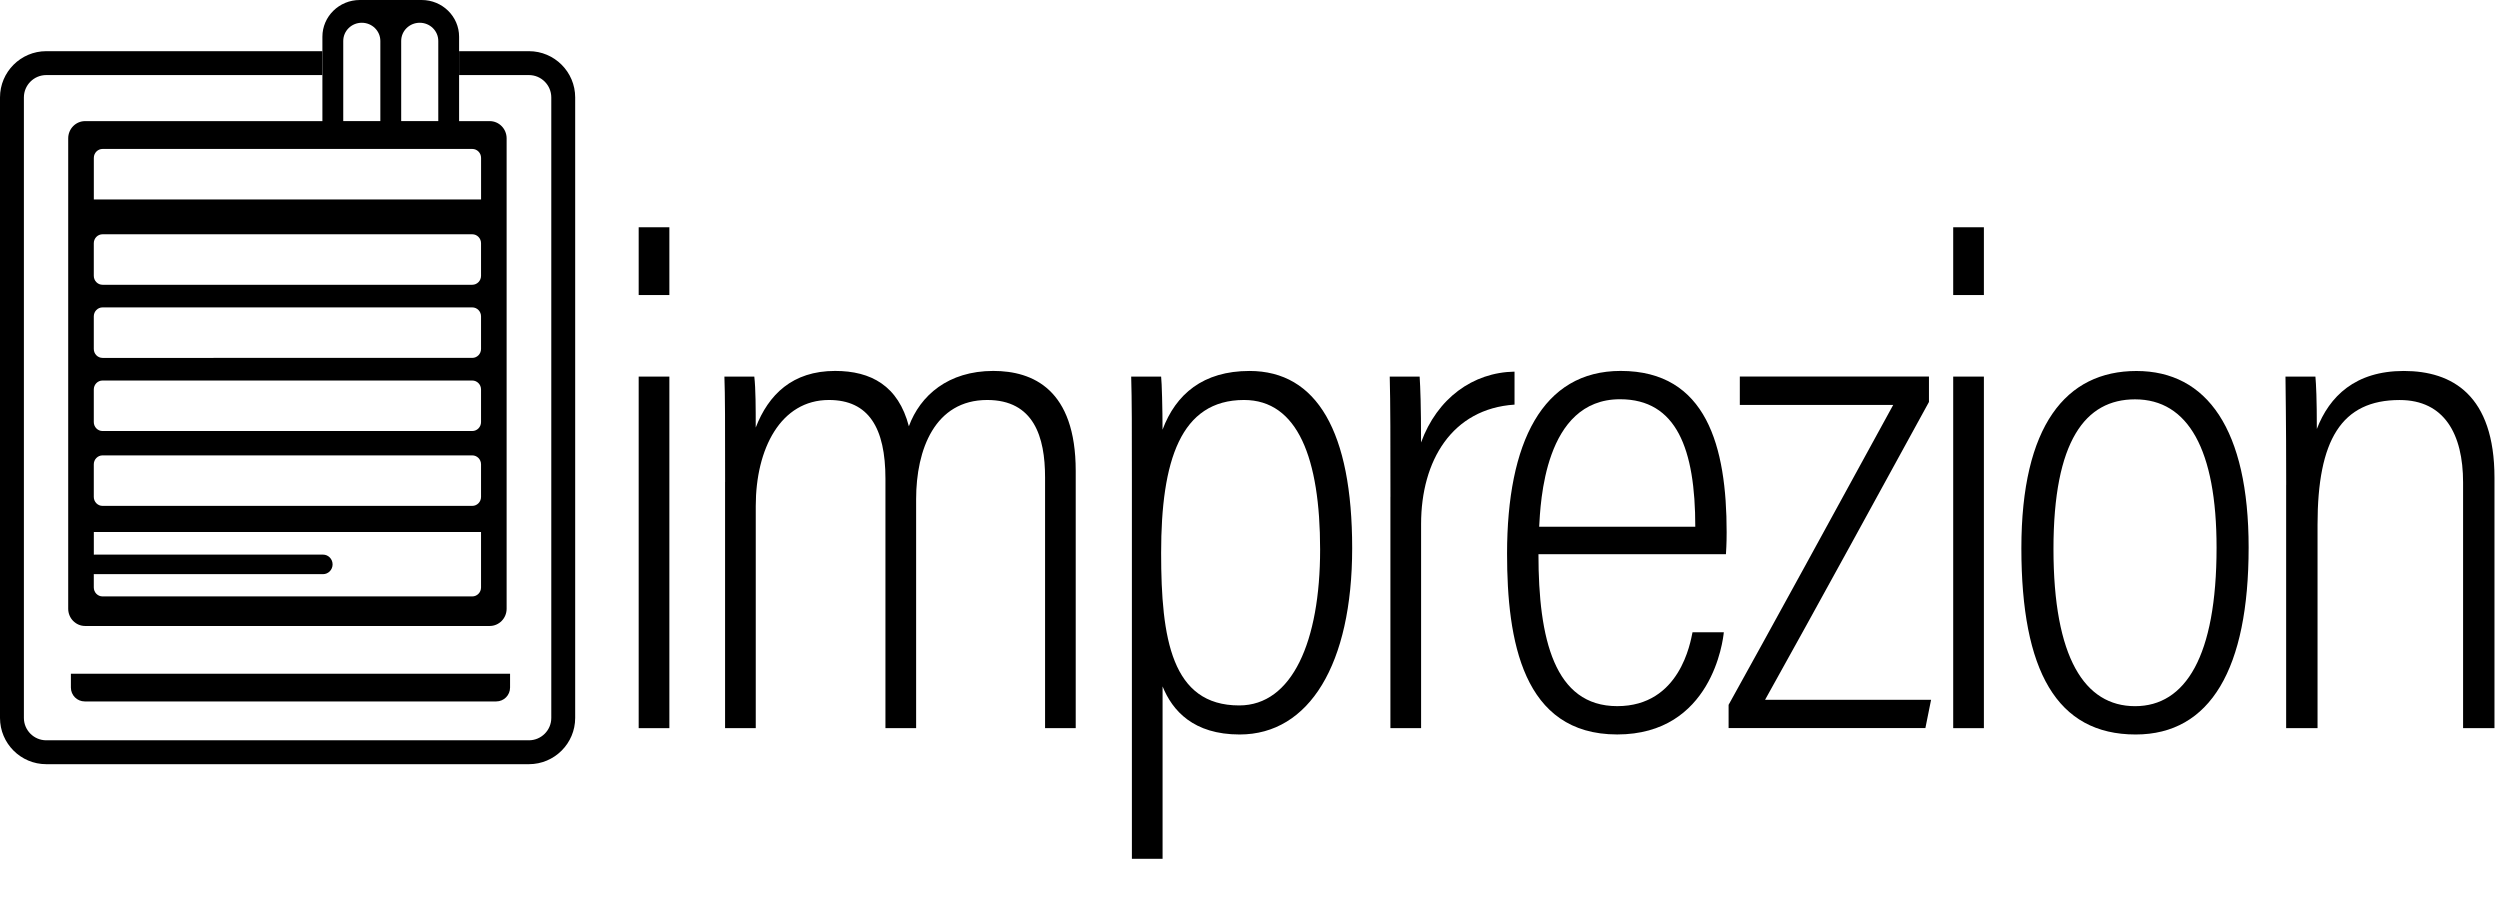 <?xml version="1.0" encoding="UTF-8"?>
<svg id="Layer_2" data-name="Layer 2" xmlns="http://www.w3.org/2000/svg" viewBox="0 0 706.34 257.73">
  <defs>
    <style>
      .cls-1 {
        fill: none;
      }

      .cls-1, .cls-2 {
        stroke-width: 0px;
      }
    </style>
  </defs>
  <g id="full_logo" data-name="full logo">
    <g>
      <path class="cls-2" d="m138.32,34.22H24.05c-2.64,0-4.78,2.18-4.78,4.87v132.9c0,2.69,2.14,4.87,4.78,4.87h114.31c2.64,0,4.78-2.18,4.78-4.87V39.09c0-2.69-2.14-4.87-4.78-4.87m-2.45,131.76c0,1.4-1.11,2.53-2.48,2.53H28.98c-1.37,0-2.48-1.13-2.48-2.53v-3.78c.1.01.19.02.29.02h64.48c1.49,0,2.7-1.24,2.7-2.76s-1.21-2.76-2.7-2.76H26.8c-.1,0-.2,0-.29.02v-6.41h109.4v15.67Zm0-25.58c0,1.4-1.11,2.53-2.48,2.53H28.98c-1.37,0-2.48-1.13-2.48-2.53v-9.21c0-1.4,1.11-2.53,2.48-2.53h104.45c1.37,0,2.48,1.13,2.48,2.53v9.21Zm0-21.15c0,1.4-1.11,2.53-2.48,2.53H28.98c-1.37,0-2.48-1.13-2.48-2.53v-9.21c0-1.4,1.11-2.53,2.48-2.53h104.45c1.37,0,2.48,1.13,2.48,2.53v9.21Zm0-20.66c0,1.4-1.11,2.53-2.48,2.53H28.98c-1.37,0-2.48-1.13-2.48-2.53v-9.21c0-1.4,1.11-2.53,2.48-2.53h104.45c1.37,0,2.48,1.13,2.48,2.53v9.21Zm0-20.66c0,1.4-1.11,2.53-2.48,2.53H28.98c-1.37,0-2.48-1.13-2.48-2.53v-9.21c0-1.4,1.11-2.53,2.48-2.53h104.45c1.37,0,2.48,1.13,2.48,2.53v9.21Zm0-21.58H26.51v-11.74c0-1.4,1.11-2.53,2.48-2.53h104.45c1.37,0,2.48,1.13,2.48,2.53v11.74Z"/>
      <g>
        <path class="cls-2" d="m149.44,14.46h-19.73v6.75h19.73c3.49,0,6.32,2.84,6.32,6.32v175.31c0,3.49-2.84,6.32-6.32,6.32H13.07c-3.49,0-6.32-2.84-6.32-6.32V27.53c0-3.49,2.84-6.32,6.32-6.32h78.02v-6.75H13.07C5.86,14.46,0,20.32,0,27.53v175.31c0,7.21,5.86,13.07,13.07,13.07h136.37c7.21,0,13.07-5.86,13.07-13.07V27.53c0-7.21-5.86-13.07-13.07-13.07Z"/>
        <g>
          <path class="cls-1" d="m118.58,6.43c-2.89,0-5.24,2.3-5.24,5.14v22.81h10.47V11.57c0-2.84-2.34-5.14-5.24-5.14Z"/>
          <path class="cls-1" d="m102.22,6.43c-2.89,0-5.24,2.3-5.24,5.14v22.81h10.47V11.57c0-2.84-2.34-5.14-5.24-5.14Z"/>
          <path class="cls-2" d="m119.14,0h-17.48c-5.84,0-10.57,4.65-10.57,10.38v31.07h38.62V10.38c0-5.73-4.73-10.38-10.57-10.38Zm-11.69,34.38h-10.47V11.57c0-2.84,2.34-5.14,5.24-5.14s5.24,2.3,5.24,5.14v22.81Zm16.37,0h-10.47V11.57c0-2.84,2.34-5.14,5.24-5.14s5.24,2.3,5.24,5.14v22.81Z"/>
        </g>
      </g>
      <path class="cls-2" d="m20.03,194.27c0,2.16,1.75,3.91,3.91,3.91h116.26c2.16,0,3.91-1.75,3.91-3.91v-3.91H20.03v3.91Z"/>
    </g>
    <g>
      <path class="cls-2" d="m180.45,106.4h8.67v99.33h-8.67v-99.33Zm0-42.19h8.67v19.15h-8.67v-19.15Z"/>
      <path class="cls-2" d="m204.87,136.2c0-16.36,0-24.85-.2-29.8h8.45c.4,3.54.4,8.89.4,14.4,3.6-9.3,10.36-16,22.43-16,10.15,0,17.86,4.19,20.84,15.64,3.2-8.7,11.12-15.64,23.85-15.64,11.19,0,23.29,5.21,23.29,28.25v72.67h-8.66v-70.85c0-11.44-3.17-21.86-16.35-21.86-14.77,0-20.08,13.95-20.08,28.01v64.7h-8.67v-70.45c0-14.38-4.73-22.26-15.97-22.26-13.61,0-20.67,13.74-20.67,29.96v62.75h-8.67v-69.53Z"/>
      <path class="cls-2" d="m328.47,193.9v48.75h-8.67v-107.06c0-13.7,0-23.03-.2-29.19h8.46c.2,1.6.4,9.29.4,15,3.76-10.05,11.46-16.59,24.58-16.59,19.06,0,29,17.25,29,50.05s-12.14,52.66-31.79,52.66c-13.05,0-19-6.7-21.79-13.61Zm44.51-38.63c0-25.78-6.33-42.26-21.5-42.26-17.93,0-23.42,17.14-23.42,43.21,0,24.2,2.94,43.09,22.06,43.09,14.98,0,22.86-18.11,22.86-44.04Z"/>
      <path class="cls-2" d="m392.85,140.36c0-15.51,0-26.81-.2-33.96h8.45c.2,3.15.4,8.09.4,18.62,4.55-12.49,14.65-19.82,26.41-20.02v9.32c-17.65,1.16-26.4,15.83-26.4,33.73v57.68h-8.67v-65.36Z"/>
      <path class="cls-2" d="m434.67,156.58c0,23.97,4.5,42.93,22.26,42.93s20.68-18.08,21.27-20.88h8.84c-.2,2.21-3.36,28.88-30.12,28.88s-31.12-26.63-31.12-51.08c0-31.39,9.98-51.63,32.1-51.63,24.34,0,29.94,21.46,29.94,45.54,0,.85,0,3.29-.2,6.24h-52.97Zm44.31-7.75c0-21.97-5.27-36.03-21.27-36.03-21.46,0-22.45,29.46-22.84,36.03h44.11Z"/>
      <path class="cls-2" d="m488.39,199.14c10.14-18.23,32.24-58.62,46.51-84.74h-43.34v-8.01h53.44v7.18c-10.49,19.16-32.84,60.04-46.3,84.14h46.9l-1.61,8h-55.6v-6.58Z"/>
      <path class="cls-2" d="m551.85,106.4h8.67v99.33h-8.67v-99.33Zm0-42.19h8.67v19.15h-8.67v-19.15Z"/>
      <path class="cls-2" d="m635.32,154.69c0,34.21-10.78,52.83-31.92,52.83-22.29,0-32.29-18.02-32.29-52.62s12.57-50.08,32.51-50.08,31.7,16.51,31.7,49.88Zm-55.14.4c0,30.77,8.82,44.43,23.05,44.43s23.03-14.04,23.03-44.81c0-27.68-8.04-41.88-23.04-41.88-14.02,0-23.04,11.69-23.04,42.27Z"/>
      <path class="cls-2" d="m645.93,137c0-20.27-.19-26.4-.2-30.6h8.46c.2,2.39.4,6.17.4,14.8,3.56-9.25,10.88-16.39,24.57-16.39s25.62,6.83,25.62,30.2v70.72h-8.87v-69.44c0-13.62-5.29-23.27-17.92-23.27-16.51,0-23.2,11.37-23.2,35.21v57.5h-8.87v-68.73Z"/>
    </g>
  </g>
</svg>
